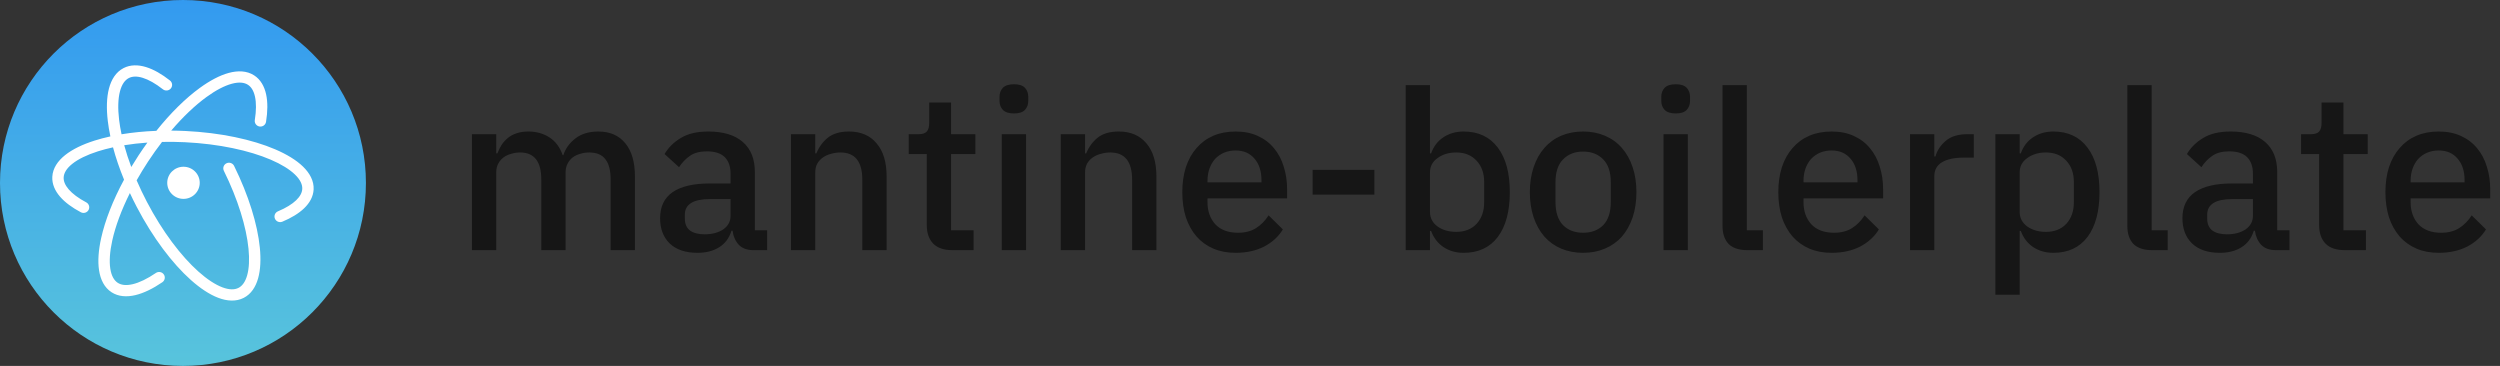 <svg width="3498" height="512" viewBox="0 0 3498 512" fill="none" xmlns="http://www.w3.org/2000/svg">
<rect x="0" y="0" width="3498" height="512" fill="#333333" stroke="none"/>
<g clip-path="url(#clip0_1_2)">
<path d="M660.336 350V187.76H694.344V214.592H695.904C697.568 210.432 699.544 206.48 701.832 202.736C704.328 198.992 707.24 195.768 710.568 193.064C714.104 190.152 718.16 187.968 722.736 186.512C727.52 184.848 733.032 184.016 739.272 184.016C750.296 184.016 760.072 186.72 768.6 192.128C777.128 197.536 783.368 205.856 787.32 217.088H788.256C791.168 207.936 796.784 200.136 805.104 193.688C813.424 187.24 824.136 184.016 837.24 184.016C853.464 184.016 866.048 189.528 874.992 200.552C883.936 211.368 888.408 226.864 888.408 247.04V350H854.4V251.096C854.4 238.616 852.008 229.256 847.224 223.016C842.44 216.568 834.848 213.344 824.448 213.344C820.08 213.344 815.92 213.968 811.968 215.216C808.016 216.256 804.48 217.92 801.36 220.208C798.448 222.496 796.056 225.408 794.184 228.944C792.312 232.48 791.376 236.536 791.376 241.112V350H757.368V251.096C757.368 225.928 747.488 213.344 727.728 213.344C723.568 213.344 719.408 213.968 715.248 215.216C711.296 216.256 707.76 217.92 704.64 220.208C701.52 222.496 699.024 225.408 697.152 228.944C695.28 232.48 694.344 236.536 694.344 241.112V350H660.336ZM1054.34 350C1045.4 350 1038.53 347.504 1033.75 342.512C1028.96 337.312 1026.05 330.76 1025.01 322.856H1023.45C1020.33 333.048 1014.61 340.744 1006.29 345.944C997.973 351.144 987.885 353.744 976.029 353.744C959.181 353.744 946.181 349.376 937.029 340.64C928.085 331.904 923.613 320.152 923.613 305.384C923.613 289.16 929.437 276.992 941.085 268.88C952.941 260.768 970.205 256.712 992.877 256.712H1022.2V242.984C1022.2 233 1019.5 225.304 1014.09 219.896C1008.68 214.488 1000.26 211.784 988.821 211.784C979.253 211.784 971.453 213.864 965.421 218.024C959.389 222.184 954.293 227.488 950.133 233.936L929.853 215.528C935.261 206.376 942.853 198.888 952.629 193.064C962.405 187.032 975.197 184.016 991.005 184.016C1012.01 184.016 1028.13 188.904 1039.36 198.68C1050.6 208.456 1056.21 222.496 1056.21 240.8V322.232H1073.37V350H1054.34ZM985.701 327.848C996.309 327.848 1005.04 325.56 1011.91 320.984C1018.77 316.2 1022.2 309.856 1022.2 301.952V278.552H993.501C969.997 278.552 958.245 285.832 958.245 300.392V306.008C958.245 313.288 960.637 318.8 965.421 322.544C970.413 326.08 977.173 327.848 985.701 327.848ZM1106.7 350V187.76H1140.71V214.592H1142.27C1145.81 205.856 1151.11 198.576 1158.18 192.752C1165.46 186.928 1175.34 184.016 1187.82 184.016C1204.46 184.016 1217.36 189.528 1226.51 200.552C1235.87 211.368 1240.55 226.864 1240.55 247.04V350H1206.54V251.408C1206.54 226.032 1196.35 213.344 1175.97 213.344C1171.6 213.344 1167.23 213.968 1162.86 215.216C1158.7 216.256 1154.96 217.92 1151.63 220.208C1148.3 222.496 1145.6 225.408 1143.52 228.944C1141.65 232.48 1140.71 236.64 1140.71 241.424V350H1106.7ZM1332.62 350C1320.76 350 1311.82 346.984 1305.78 340.952C1299.75 334.712 1296.74 325.976 1296.74 314.744V215.528H1271.46V187.76H1285.19C1290.81 187.76 1294.66 186.512 1296.74 184.016C1299.02 181.52 1300.17 177.464 1300.17 171.848V143.456H1330.74V187.76H1364.75V215.528H1330.74V322.232H1362.26V350H1332.62ZM1418.8 158.744C1411.73 158.744 1406.53 157.08 1403.2 153.752C1400.08 150.424 1398.52 146.16 1398.52 140.96V135.656C1398.52 130.456 1400.08 126.192 1403.2 122.864C1406.53 119.536 1411.73 117.872 1418.8 117.872C1425.87 117.872 1430.97 119.536 1434.09 122.864C1437.21 126.192 1438.77 130.456 1438.77 135.656V140.96C1438.77 146.16 1437.21 150.424 1434.09 153.752C1430.97 157.08 1425.87 158.744 1418.8 158.744ZM1401.64 187.76H1435.65V350H1401.64V187.76ZM1484.21 350V187.76H1518.22V214.592H1519.78C1523.32 205.856 1528.62 198.576 1535.69 192.752C1542.97 186.928 1552.85 184.016 1565.33 184.016C1581.97 184.016 1594.87 189.528 1604.02 200.552C1613.38 211.368 1618.06 226.864 1618.06 247.04V350H1584.05V251.408C1584.05 226.032 1573.86 213.344 1553.48 213.344C1549.11 213.344 1544.74 213.968 1540.37 215.216C1536.21 216.256 1532.47 217.92 1529.14 220.208C1525.81 222.496 1523.11 225.408 1521.03 228.944C1519.16 232.48 1518.22 236.64 1518.22 241.424V350H1484.21ZM1728.84 353.744C1717.2 353.744 1706.8 351.768 1697.64 347.816C1688.49 343.864 1680.69 338.248 1674.24 330.968C1667.8 323.48 1662.8 314.536 1659.27 304.136C1655.94 293.528 1654.28 281.776 1654.28 268.88C1654.28 255.984 1655.94 244.336 1659.27 233.936C1662.8 223.328 1667.8 214.384 1674.24 207.104C1680.69 199.616 1688.49 193.896 1697.64 189.944C1706.8 185.992 1717.2 184.016 1728.84 184.016C1740.7 184.016 1751.1 186.096 1760.04 190.256C1769.2 194.416 1776.79 200.24 1782.82 207.728C1788.85 215.008 1793.32 223.536 1796.24 233.312C1799.36 243.088 1800.92 253.592 1800.92 264.824V277.616H1689.53V282.92C1689.53 295.4 1693.17 305.696 1700.45 313.808C1707.94 321.712 1718.55 325.664 1732.28 325.664C1742.26 325.664 1750.68 323.48 1757.55 319.112C1764.41 314.744 1770.24 308.816 1775.02 301.328L1794.99 320.984C1788.96 330.968 1780.22 338.976 1768.78 345.008C1757.34 350.832 1744.03 353.744 1728.84 353.744ZM1728.84 210.536C1723.02 210.536 1717.61 211.576 1712.62 213.656C1707.84 215.736 1703.68 218.648 1700.14 222.392C1696.81 226.136 1694.21 230.608 1692.34 235.808C1690.47 241.008 1689.53 246.728 1689.53 252.968V255.152H1765.04V252.032C1765.04 239.552 1761.81 229.568 1755.36 222.08C1748.92 214.384 1740.08 210.536 1728.84 210.536ZM1836.62 272.312V237.68H1923.04V272.312H1836.62ZM1966.84 119.12H2000.84V214.592H2002.4C2005.94 204.816 2011.66 197.328 2019.56 192.128C2027.68 186.72 2037.14 184.016 2047.96 184.016C2068.55 184.016 2084.46 191.504 2095.69 206.48C2106.92 221.248 2112.54 242.048 2112.54 268.88C2112.54 295.712 2106.92 316.616 2095.69 331.592C2084.46 346.36 2068.55 353.744 2047.96 353.744C2037.14 353.744 2027.68 351.04 2019.56 345.632C2011.66 340.224 2005.94 332.736 2002.4 323.168H2000.84V350H1966.84V119.12ZM2037.66 324.416C2049.52 324.416 2058.98 320.672 2066.05 313.184C2073.12 305.488 2076.66 295.4 2076.66 282.92V254.84C2076.66 242.36 2073.12 232.376 2066.05 224.888C2058.98 217.192 2049.52 213.344 2037.66 213.344C2027.26 213.344 2018.52 215.944 2011.45 221.144C2004.38 226.136 2000.84 232.792 2000.84 241.112V296.648C2000.84 304.968 2004.38 311.728 2011.45 316.928C2018.52 321.92 2027.26 324.416 2037.66 324.416ZM2215.12 353.744C2203.89 353.744 2193.6 351.768 2184.24 347.816C2175.08 343.864 2167.28 338.248 2160.84 330.968C2154.39 323.48 2149.4 314.536 2145.86 304.136C2142.32 293.528 2140.56 281.776 2140.56 268.88C2140.56 255.984 2142.32 244.336 2145.86 233.936C2149.4 223.328 2154.39 214.384 2160.84 207.104C2167.28 199.616 2175.08 193.896 2184.24 189.944C2193.6 185.992 2203.89 184.016 2215.12 184.016C2226.36 184.016 2236.55 185.992 2245.7 189.944C2255.06 193.896 2262.96 199.616 2269.41 207.104C2275.86 214.384 2280.85 223.328 2284.39 233.936C2287.92 244.336 2289.69 255.984 2289.69 268.88C2289.69 281.776 2287.92 293.528 2284.39 304.136C2280.85 314.536 2275.86 323.48 2269.41 330.968C2262.96 338.248 2255.06 343.864 2245.7 347.816C2236.55 351.768 2226.36 353.744 2215.12 353.744ZM2215.12 325.664C2226.77 325.664 2236.13 322.128 2243.2 315.056C2250.28 307.776 2253.81 296.96 2253.81 282.608V255.152C2253.81 240.8 2250.28 230.088 2243.2 223.016C2236.13 215.736 2226.77 212.096 2215.12 212.096C2203.48 212.096 2194.12 215.736 2187.04 223.016C2179.97 230.088 2176.44 240.8 2176.44 255.152V282.608C2176.44 296.96 2179.97 307.776 2187.04 315.056C2194.12 322.128 2203.48 325.664 2215.12 325.664ZM2344.75 158.744C2337.67 158.744 2332.47 157.08 2329.15 153.752C2326.03 150.424 2324.47 146.16 2324.47 140.96V135.656C2324.47 130.456 2326.03 126.192 2329.15 122.864C2332.47 119.536 2337.67 117.872 2344.75 117.872C2351.82 117.872 2356.91 119.536 2360.03 122.864C2363.15 126.192 2364.71 130.456 2364.71 135.656V140.96C2364.71 146.16 2363.15 150.424 2360.03 153.752C2356.91 157.08 2351.82 158.744 2344.75 158.744ZM2327.59 187.76H2361.59V350H2327.59V187.76ZM2444.79 350C2433.14 350 2424.4 347.088 2418.58 341.264C2412.96 335.232 2410.16 326.912 2410.16 316.304V119.12H2444.16V322.232H2466.63V350H2444.79ZM2562.77 353.744C2551.13 353.744 2540.73 351.768 2531.57 347.816C2522.42 343.864 2514.62 338.248 2508.17 330.968C2501.73 323.48 2496.73 314.536 2493.2 304.136C2489.87 293.528 2488.21 281.776 2488.21 268.88C2488.21 255.984 2489.87 244.336 2493.2 233.936C2496.73 223.328 2501.73 214.384 2508.17 207.104C2514.62 199.616 2522.42 193.896 2531.57 189.944C2540.73 185.992 2551.13 184.016 2562.77 184.016C2574.63 184.016 2585.03 186.096 2593.97 190.256C2603.13 194.416 2610.72 200.24 2616.75 207.728C2622.78 215.008 2627.25 223.536 2630.17 233.312C2633.29 243.088 2634.85 253.592 2634.85 264.824V277.616H2523.46V282.92C2523.46 295.4 2527.1 305.696 2534.38 313.808C2541.87 321.712 2552.48 325.664 2566.21 325.664C2576.19 325.664 2584.61 323.48 2591.48 319.112C2598.34 314.744 2604.17 308.816 2608.95 301.328L2628.92 320.984C2622.89 330.968 2614.15 338.976 2602.71 345.008C2591.27 350.832 2577.96 353.744 2562.77 353.744ZM2562.77 210.536C2556.95 210.536 2551.54 211.576 2546.55 213.656C2541.77 215.736 2537.61 218.648 2534.07 222.392C2530.74 226.136 2528.14 230.608 2526.27 235.808C2524.4 241.008 2523.46 246.728 2523.46 252.968V255.152H2598.97V252.032C2598.97 239.552 2595.74 229.568 2589.29 222.08C2582.85 214.384 2574.01 210.536 2562.77 210.536ZM2672.49 350V187.76H2706.5V218.96H2708.06C2710.35 210.64 2715.13 203.36 2722.41 197.12C2729.69 190.88 2739.78 187.76 2752.68 187.76H2761.72V220.52H2748.31C2734.79 220.52 2724.39 222.704 2717.11 227.072C2710.04 231.44 2706.5 237.888 2706.5 246.416V350H2672.49ZM2791.93 187.76H2825.94V214.592H2827.5C2831.03 204.816 2836.75 197.328 2844.66 192.128C2852.77 186.72 2862.23 184.016 2873.05 184.016C2893.64 184.016 2909.55 191.504 2920.79 206.48C2932.02 221.248 2937.63 242.048 2937.63 268.88C2937.63 295.712 2932.02 316.616 2920.79 331.592C2909.55 346.36 2893.64 353.744 2873.05 353.744C2862.23 353.744 2852.77 351.04 2844.66 345.632C2836.75 340.224 2831.03 332.736 2827.5 323.168H2825.94V412.4H2791.93V187.76ZM2862.75 324.416C2874.61 324.416 2884.07 320.672 2891.15 313.184C2898.22 305.488 2901.75 295.4 2901.75 282.92V254.84C2901.75 242.36 2898.22 232.376 2891.15 224.888C2884.07 217.192 2874.61 213.344 2862.75 213.344C2852.35 213.344 2843.62 215.944 2836.55 221.144C2829.47 226.136 2825.94 232.792 2825.94 241.112V296.648C2825.94 304.968 2829.47 311.728 2836.55 316.928C2843.62 321.92 2852.35 324.416 2862.75 324.416ZM3011.2 350C2999.55 350 2990.82 347.088 2984.99 341.264C2979.38 335.232 2976.57 326.912 2976.57 316.304V119.12H3010.58V322.232H3033.04V350H3011.2ZM3184.41 350C3175.47 350 3168.6 347.504 3163.82 342.512C3159.04 337.312 3156.12 330.76 3155.08 322.856H3153.52C3150.4 333.048 3144.68 340.744 3136.36 345.944C3128.04 351.144 3117.96 353.744 3106.1 353.744C3089.25 353.744 3076.25 349.376 3067.1 340.64C3058.16 331.904 3053.68 320.152 3053.68 305.384C3053.68 289.16 3059.51 276.992 3071.16 268.88C3083.01 260.768 3100.28 256.712 3122.95 256.712H3152.28V242.984C3152.28 233 3149.57 225.304 3144.16 219.896C3138.76 214.488 3130.33 211.784 3118.89 211.784C3109.32 211.784 3101.52 213.864 3095.49 218.024C3089.46 222.184 3084.36 227.488 3080.2 233.936L3059.92 215.528C3065.33 206.376 3072.92 198.888 3082.7 193.064C3092.48 187.032 3105.27 184.016 3121.08 184.016C3142.08 184.016 3158.2 188.904 3169.44 198.68C3180.67 208.456 3186.28 222.496 3186.28 240.8V322.232H3203.44V350H3184.41ZM3115.77 327.848C3126.38 327.848 3135.12 325.56 3141.98 320.984C3148.84 316.2 3152.28 309.856 3152.28 301.952V278.552H3123.57C3100.07 278.552 3088.32 285.832 3088.32 300.392V306.008C3088.32 313.288 3090.71 318.8 3095.49 322.544C3100.48 326.08 3107.24 327.848 3115.77 327.848ZM3280.79 350C3268.93 350 3259.99 346.984 3253.96 340.952C3247.92 334.712 3244.91 325.976 3244.91 314.744V215.528H3219.64V187.76H3233.36C3238.98 187.76 3242.83 186.512 3244.91 184.016C3247.2 181.52 3248.34 177.464 3248.34 171.848V143.456H3278.92V187.76H3312.92V215.528H3278.92V322.232H3310.43V350H3280.79ZM3412.24 353.744C3400.59 353.744 3390.19 351.768 3381.04 347.816C3371.89 343.864 3364.09 338.248 3357.64 330.968C3351.19 323.48 3346.2 314.536 3342.67 304.136C3339.34 293.528 3337.67 281.776 3337.67 268.88C3337.67 255.984 3339.34 244.336 3342.67 233.936C3346.2 223.328 3351.19 214.384 3357.64 207.104C3364.09 199.616 3371.89 193.896 3381.04 189.944C3390.19 185.992 3400.59 184.016 3412.24 184.016C3424.1 184.016 3434.5 186.096 3443.44 190.256C3452.59 194.416 3460.19 200.24 3466.22 207.728C3472.25 215.008 3476.72 223.536 3479.63 233.312C3482.75 243.088 3484.31 253.592 3484.31 264.824V277.616H3372.93V282.92C3372.93 295.4 3376.57 305.696 3383.85 313.808C3391.34 321.712 3401.95 325.664 3415.67 325.664C3425.66 325.664 3434.08 323.48 3440.95 319.112C3447.81 314.744 3453.63 308.816 3458.42 301.328L3478.39 320.984C3472.35 330.968 3463.62 338.976 3452.18 345.008C3440.74 350.832 3427.43 353.744 3412.24 353.744ZM3412.24 210.536C3406.42 210.536 3401.01 211.576 3396.02 213.656C3391.23 215.736 3387.07 218.648 3383.54 222.392C3380.21 226.136 3377.61 230.608 3375.74 235.808C3373.87 241.008 3372.93 246.728 3372.93 252.968V255.152H3448.43V252.032C3448.43 239.552 3445.21 229.568 3438.76 222.08C3432.31 214.384 3423.47 210.536 3412.24 210.536Z" fill="#161616"/>
<path d="M256 512C397.385 512 512 397.385 512 256C512 114.615 397.385 0 256 0C114.615 0 0 114.615 0 256C0 397.385 114.615 512 256 512Z" fill="url(#paint0_linear_1_2)"/>
<path fill-rule="evenodd" clip-rule="evenodd" d="M173.564 251.412C167.172 235.824 162.004 220.608 158.126 206.166C150.625 207.797 143.579 209.662 137.061 211.738C121.481 216.697 109.326 222.718 101.121 229.263C92.909 235.811 89.374 242.255 89.08 248.205C88.83 253.275 90.868 258.882 96.124 264.969C101.417 271.099 109.637 277.286 120.66 283.132C124.533 285.186 125.989 289.955 123.912 293.786C121.835 297.615 117.011 299.054 113.138 297C101.065 290.598 91.025 283.301 84.019 275.187C76.977 267.032 72.679 257.64 73.183 247.437C73.777 235.405 80.874 225.19 91.129 217.013C101.391 208.828 115.537 202.055 132.184 196.758C139.118 194.551 146.558 192.578 154.436 190.855C152.848 183.393 151.643 176.197 150.828 169.333C148.793 152.159 149.151 136.623 152.421 123.994C155.686 111.375 162.139 100.75 172.963 95.22C182.513 90.341 193.404 90.504 204.257 93.817C215.066 97.118 226.428 103.694 237.804 112.618C241.247 115.319 241.825 120.268 239.093 123.673C236.361 127.077 231.355 127.647 227.911 124.946C217.454 116.742 207.843 111.382 199.561 108.854C191.323 106.338 185.009 106.779 180.268 109.201C174.916 111.935 170.456 117.791 167.839 127.896C165.224 137.993 164.731 151.428 166.636 167.499C167.402 173.956 168.547 180.765 170.064 187.869C185.163 185.373 201.527 183.733 218.748 183.064C238.72 158.049 259.69 137.49 279.462 123.095C293.546 112.844 307.376 105.46 320.091 102.016C332.798 98.575 345.329 98.858 355.547 105.419C364.641 111.258 369.9 120.804 372.336 131.889C374.76 142.93 374.546 156.103 372.246 170.463C371.557 174.755 367.481 177.684 363.14 177.004C358.799 176.324 355.838 172.293 356.526 168C358.643 154.781 358.645 143.715 356.782 135.229C354.926 126.785 351.391 121.514 346.878 118.617C341.826 115.372 334.471 114.439 324.295 117.194C314.13 119.947 302.08 126.173 288.9 135.768C273.095 147.271 256.176 163.248 239.559 182.733C246.151 182.775 252.84 182.958 259.602 183.283C308.595 185.648 352.94 195.187 385.088 208.964C401.134 215.839 414.546 223.941 423.952 233.075C433.353 242.202 439.411 253.051 438.817 265.083C438.32 275.154 433.242 283.994 425.593 291.376C417.988 298.715 407.504 304.973 395.127 310.166C391.082 311.863 386.41 309.996 384.693 305.995C382.976 301.994 384.865 297.375 388.912 295.678C400.187 290.948 408.755 285.634 414.477 280.113C420.153 274.635 422.672 269.325 422.919 264.316C423.214 258.366 420.33 251.613 412.802 244.304C405.281 237.001 393.777 229.837 378.759 223.402C348.78 210.556 306.412 201.298 258.827 199.002C247.857 198.471 237.129 198.338 226.73 198.565C220.089 207.186 213.559 216.344 207.232 225.973C201.441 234.792 196.085 243.604 191.183 252.325C195.434 262.192 200.201 272.225 205.473 282.315C227.343 324.164 253.451 358.431 277.718 380.063C289.874 390.899 301.243 398.272 311.084 402.006C320.934 405.742 328.346 405.531 333.698 402.798C338.854 400.163 343.175 394.644 345.83 385.203C348.489 375.749 349.213 363.162 347.716 348.028C344.724 317.815 333.052 279.152 313.229 239.003C311.302 235.098 312.94 230.387 316.89 228.48C320.839 226.575 325.605 228.195 327.532 232.099C347.946 273.446 360.333 313.944 363.555 346.496C365.164 362.746 364.533 377.443 361.165 389.418C357.795 401.404 351.422 411.456 341.005 416.779C330.18 422.309 317.683 421.365 305.382 416.698C293.074 412.028 280.049 403.328 267.061 391.749C241.039 368.552 213.85 332.626 191.333 289.54C187.939 283.045 184.741 276.557 181.742 270.106C169.796 294.014 161.467 316.745 157.104 336.428C153.6 352.236 152.75 365.654 154.341 375.956C155.933 386.267 159.786 392.53 164.84 395.774C169.593 398.826 176.358 399.832 185.626 397.652C194.915 395.467 205.945 390.226 218.112 381.939C221.733 379.474 226.688 380.378 229.18 383.956C231.675 387.536 230.76 392.435 227.142 394.9C214.029 403.829 201.174 410.17 189.308 412.963C177.421 415.759 165.767 415.133 156.171 408.973C145.953 402.412 140.596 391.208 138.607 378.331C136.616 365.445 137.813 349.95 141.557 333.06C146.964 308.668 157.883 280.483 173.564 251.412ZM183.675 233.66C179.76 223.181 176.466 212.983 173.802 203.209C184.006 201.56 194.864 200.307 206.239 199.504C202.046 205.286 197.921 211.259 193.885 217.403C190.327 222.819 186.922 228.244 183.675 233.66Z" fill="white"/>
<path d="M256.733 278.265C269.29 278.265 279.47 268.2 279.47 255.784C279.47 243.368 269.29 233.304 256.733 233.304C244.175 233.304 233.995 243.368 233.995 255.784C233.995 268.2 244.175 278.265 256.733 278.265Z" fill="white"/>
</g>
<defs>
<linearGradient id="paint0_linear_1_2" x1="256" y1="0" x2="256" y2="512" gradientUnits="userSpaceOnUse">
<stop stop-color="#339AF0"/>
<stop offset="1" stop-color="#58C4DC"/>
</linearGradient>
<clipPath id="clip0_1_2">
<rect width="3498" height="512" fill="white"/>
</clipPath>
</defs>
</svg>
